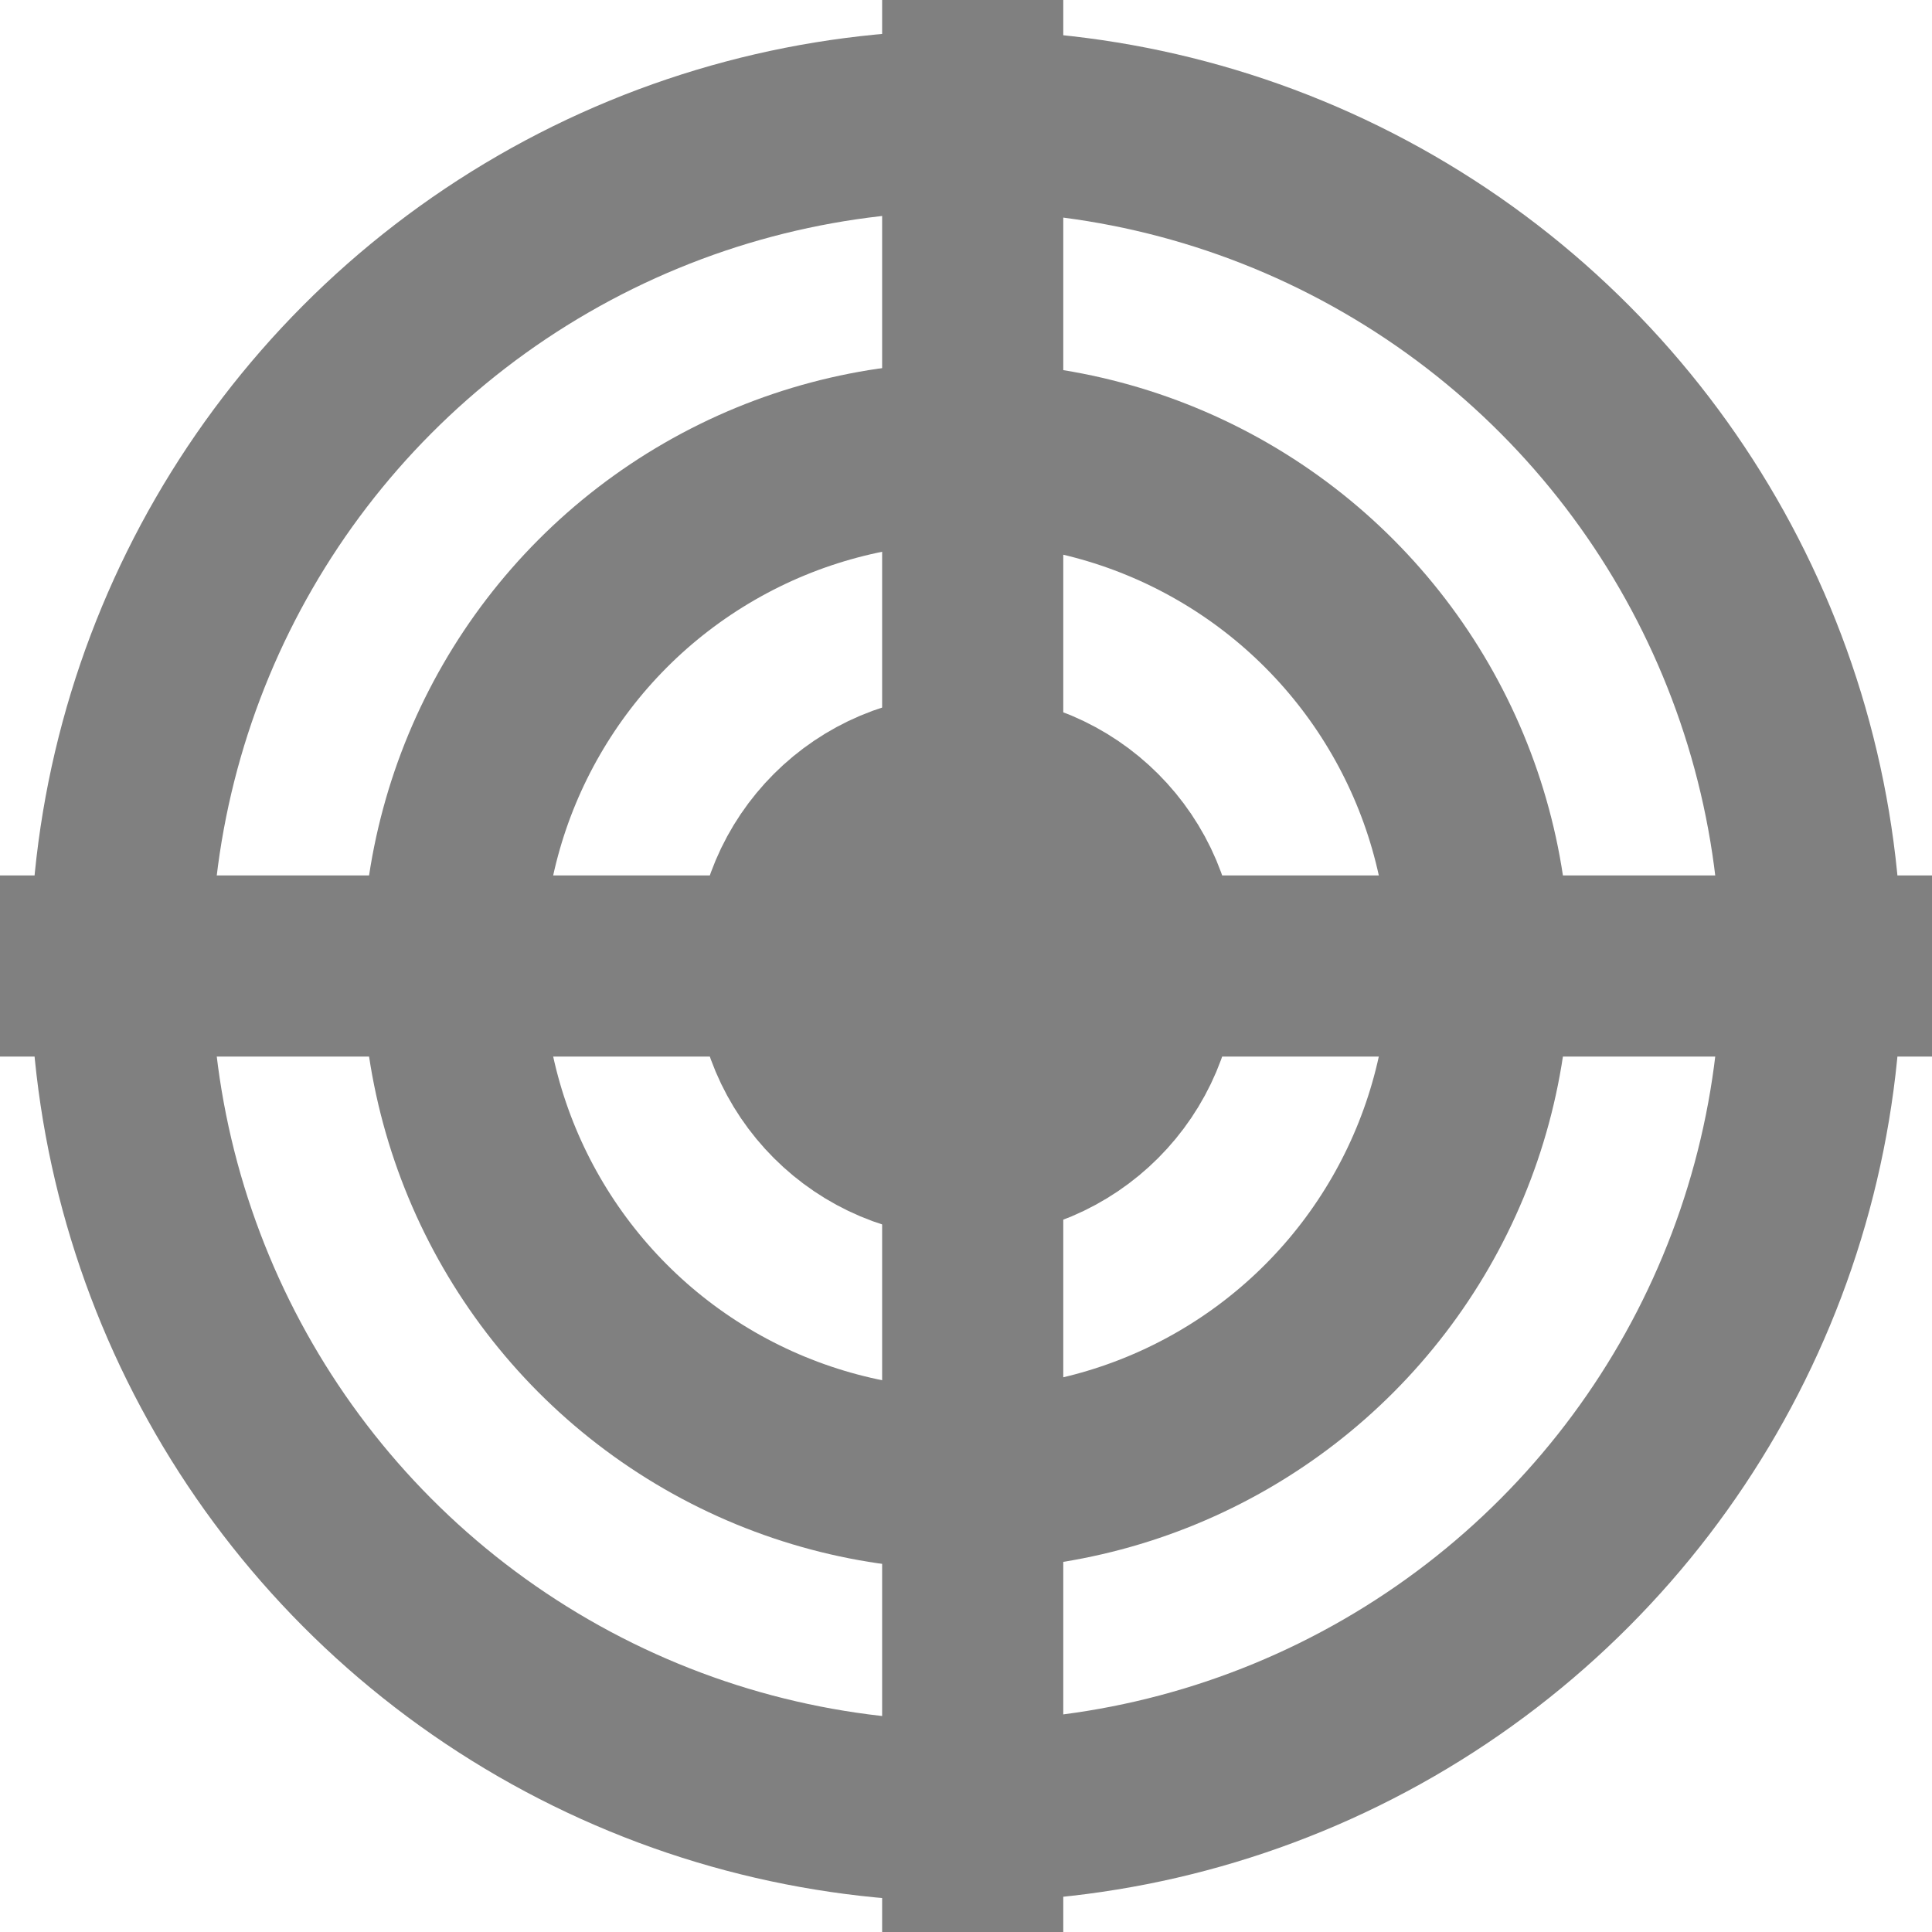 <?xml version="1.0" encoding="UTF-8"?>
<svg width="64px" height="64px" viewBox="0 0 64 64" version="1.1" xmlns="http://www.w3.org/2000/svg" xmlns:xlink="http://www.w3.org/1999/xlink">
    <title>zoom</title>
    <g id="zoom" stroke="none" stroke-width="1" fill="none" fill-rule="evenodd">
        <circle id="Oval" stroke="#808080" stroke-width="6" cx="32" cy="32" r="28"></circle>
        <circle id="Oval" stroke="#808080" stroke-width="6" cx="32" cy="32" r="17"></circle>
        <circle id="Oval" stroke="#808080" stroke-width="6" cx="32" cy="32" r="6"></circle>
        <g id="plus" transform="translate(-1, -1)" stroke="#808080" stroke-width="6">
            <line x1="33.222" y1="0.278" x2="33.222" y2="65" id="Path-155"></line>
            <line x1="0" y1="33" x2="66.444" y2="33" id="Path-155"></line>
        </g>
    </g>
</svg>